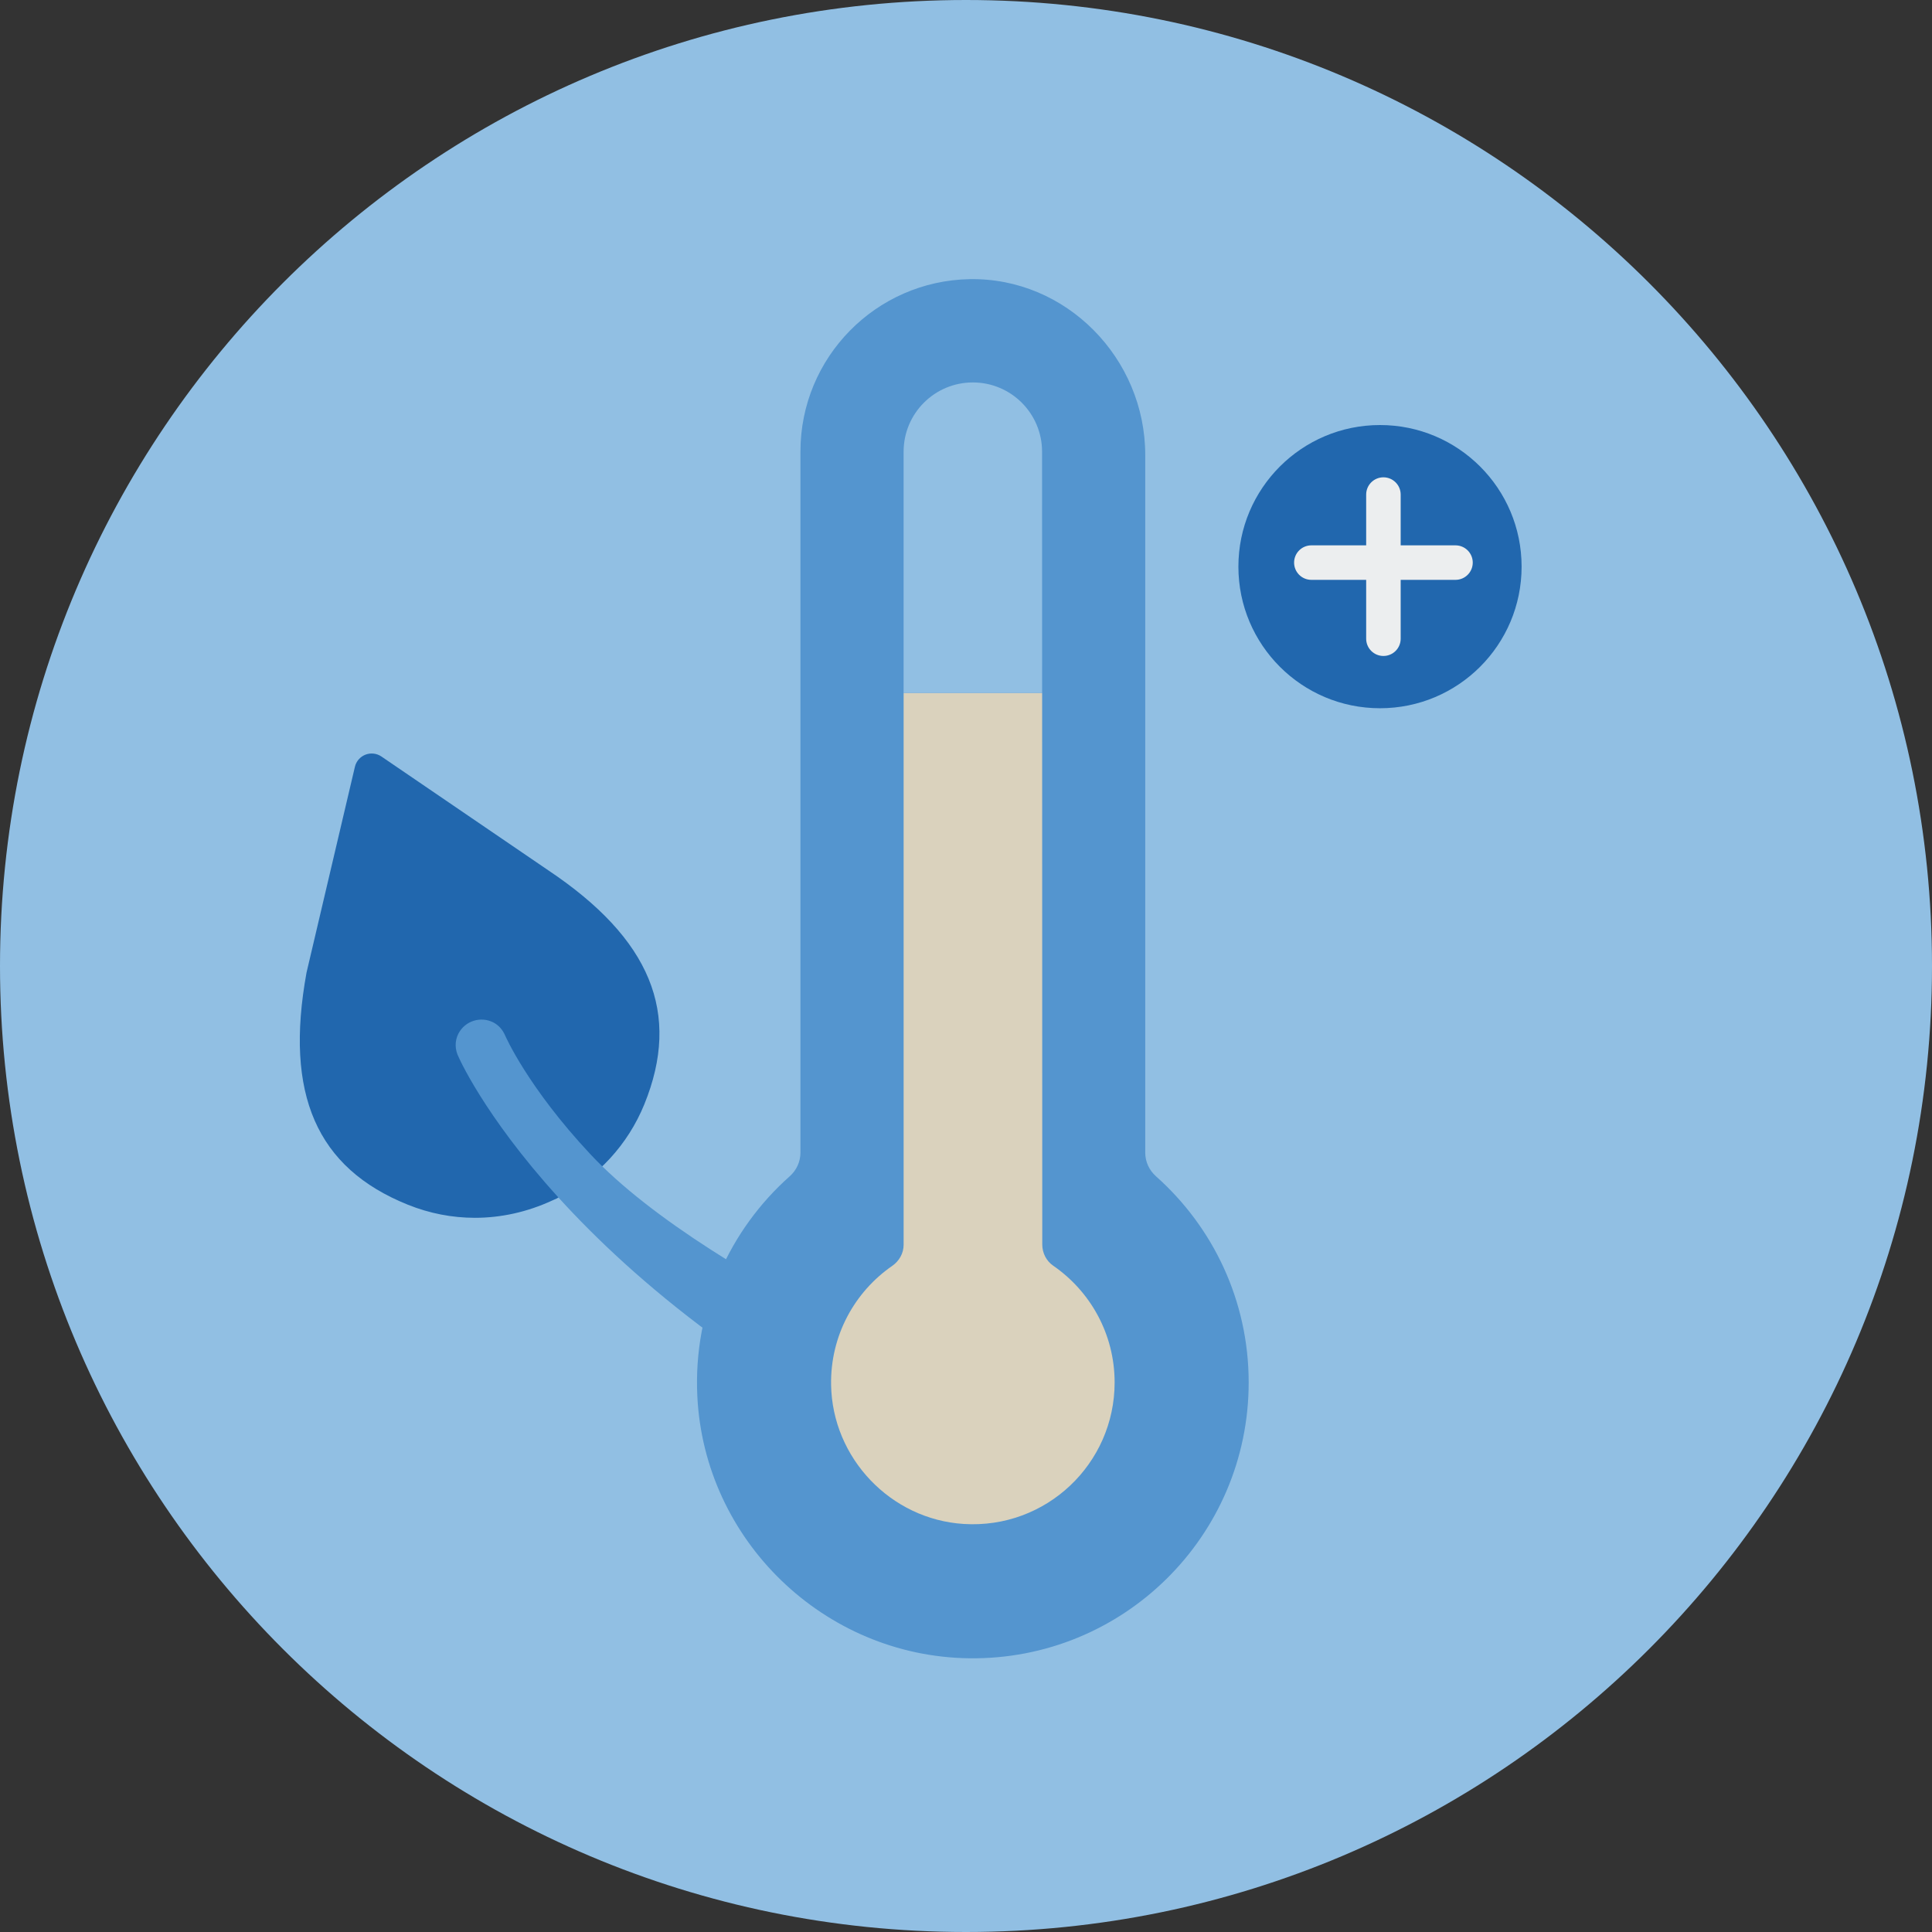 <?xml version="1.0" encoding="UTF-8"?>
<svg width="140px" height="140px" viewBox="0 0 140 140" version="1.1" xmlns="http://www.w3.org/2000/svg" xmlns:xlink="http://www.w3.org/1999/xlink">
    <rect x="0" y="0" width="140" height="140" fill="#333333" stroke="none"/>
    <title>pictogram/environment/climate-change</title>
    <g id="pictogram/environment/climate-change" stroke="none" stroke-width="1" fill="none" fill-rule="evenodd">
        <g id="climate-change">
            <path d="M140,70 C140,108.66 108.66,140 70,140 C31.34,140 0,108.66 0,70 C0,31.34 31.34,0 70,0 C108.66,0 140,31.34 140,70" id="circle" fill="#91BFE3"></path>
            <g id="picto" transform="translate(21.725, 20.227)">
                <path d="M17.995,42.832 L5.914,34.592 C5.574,34.36 5.141,34.311 4.757,34.459 C4.373,34.609 4.087,34.937 3.993,35.338 L0.487,50.251 C-1.117,59.066 1.217,64.411 7.83,67.071 C9.403,67.704 11.044,68.02 12.691,68.02 C14.58,68.02 16.476,67.603 18.285,66.769 L18.463,66.689 C18.49,66.678 18.599,66.63 18.626,66.617 C18.681,66.589 18.734,66.558 18.783,66.523 C21.588,65.09 23.778,62.709 24.963,59.801 C27.651,53.199 25.433,47.805 17.995,42.832" id="Fill-3" fill="#2167AE"></path>
                <path d="M59.399,86.053 C59.13,85.201 58.546,84.505 57.753,84.092 C57.55,83.987 57.33,83.9 57.148,83.853 C52.665,82.088 29.857,72.81 21.066,63.422 C16.505,58.552 14.889,54.834 14.872,54.793 C14.691,54.379 14.401,54.06 14.035,53.868 C13.114,53.389 11.976,53.748 11.496,54.668 C11.219,55.202 11.227,55.83 11.518,56.392 C11.843,57.12 20.177,75.113 50.736,88.307 L54.665,90.024 C55.149,90.276 55.675,90.404 56.206,90.404 C56.544,90.404 56.883,90.352 57.215,90.247 C58.067,89.979 58.763,89.395 59.175,88.603 C59.588,87.81 59.668,86.905 59.399,86.053" id="Fill-5" fill="#5495CF"></path>
                <path d="M61.263,63.297 L61.263,12.739 C61.263,5.735 55.531,-0.131 48.527,0.002 C41.74,0.132 36.278,5.675 36.278,12.492 L36.278,63.297 C36.278,63.952 35.994,64.572 35.504,65.008 C31.155,68.87 28.501,74.598 28.806,80.94 C29.31,91.408 38.003,99.791 48.483,99.938 C59.654,100.096 68.759,91.087 68.759,79.952 C68.759,74.006 66.159,68.67 62.038,65.009 C61.548,64.573 61.263,63.953 61.263,63.297" id="Fill-7" fill="#5495CF"></path>
                <path d="M53.802,69.956 L53.792,29.982 L43.755,29.982 L43.755,69.974 C43.755,70.589 43.437,71.151 42.931,71.501 C40.208,73.386 38.439,76.551 38.499,80.126 C38.587,85.432 42.817,89.876 48.114,90.205 C54.085,90.577 59.045,85.844 59.045,79.952 C59.045,76.439 57.28,73.339 54.59,71.487 C54.09,71.142 53.802,70.564 53.802,69.956" id="Fill-9" fill="#DAD2BD"></path>
                <path d="M53.787,12.502 C53.787,9.732 51.541,7.486 48.77,7.486 C46,7.486 43.754,9.732 43.754,12.502 L43.754,29.982 L53.791,29.982 L53.787,12.502 Z" id="Fill-11" fill="#91BFE3"></path>
                <path d="M88.536,20.834 C88.536,26.501 83.942,31.095 78.275,31.095 C72.608,31.095 68.014,26.501 68.014,20.834 C68.014,15.167 72.608,10.573 78.275,10.573 C83.942,10.573 88.536,15.167 88.536,20.834" id="Fill-13" fill="#2167AE"></path>
                <path d="M78.523,27.307 C77.833,27.307 77.273,26.747 77.273,26.057 L77.273,15.611 C77.273,14.921 77.833,14.361 78.523,14.361 C79.213,14.361 79.773,14.921 79.773,15.611 L79.773,26.057 C79.773,26.747 79.213,27.307 78.523,27.307" id="Fill-15" fill="#ECEEEF"></path>
                <path d="M83.746,21.791 L73.3,21.791 C72.61,21.791 72.05,21.231 72.05,20.541 C72.05,19.851 72.61,19.291 73.3,19.291 L83.746,19.291 C84.436,19.291 84.996,19.851 84.996,20.541 C84.996,21.231 84.436,21.791 83.746,21.791" id="Fill-17" fill="#ECEEEF"></path>
            </g>
        </g>
    </g>
</svg>